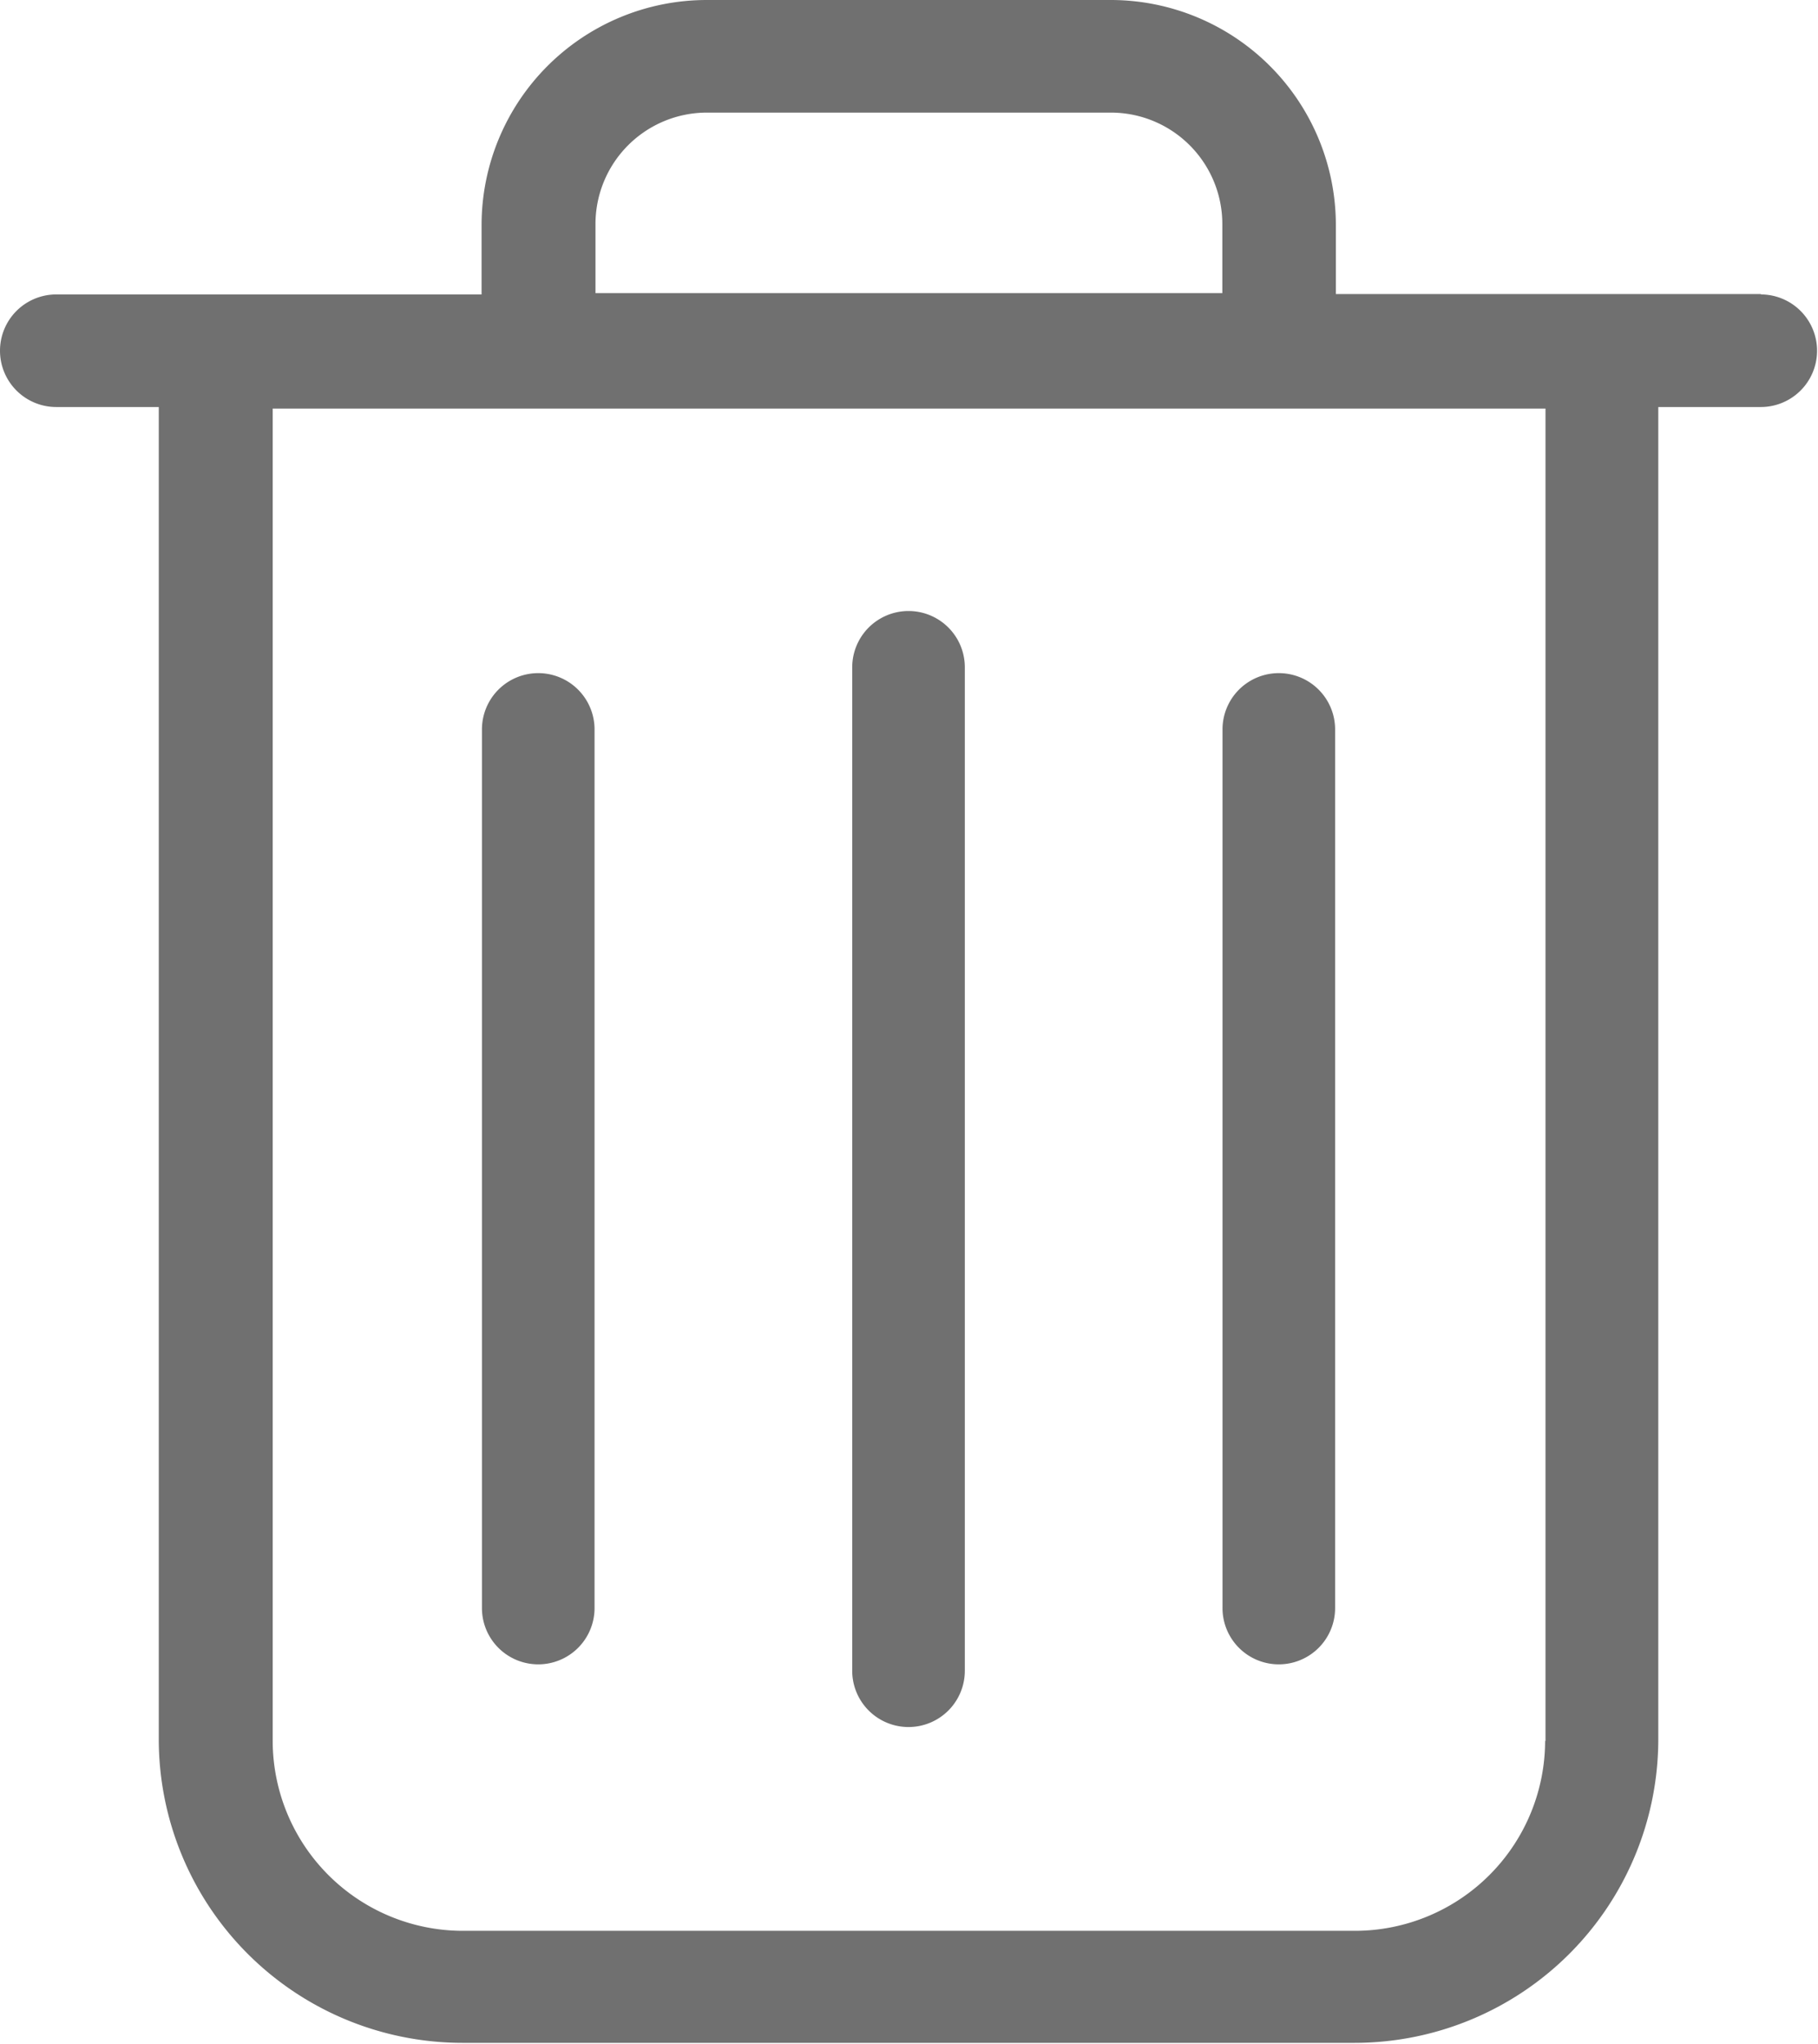 <svg xmlns="http://www.w3.org/2000/svg" width="9.687" height="10.891" viewBox="0 0 9.687 10.891"><defs><style>.a{fill:#707070;}</style></defs><g transform="translate(-26.9)"><g transform="translate(26.9)"><path class="a" d="M36.284,1.567H34.018V1.2A1.2,1.2,0,0,0,32.82,0H30.666a1.2,1.2,0,0,0-1.2,1.2v.369H27.2a.3.3,0,1,0,0,.6h.546v7.1a1.619,1.619,0,0,0,1.617,1.617h4.756a1.619,1.619,0,0,0,1.617-1.617v-7.1h.546a.3.3,0,1,0,0-.6ZM30.073,1.2A.594.594,0,0,1,30.666.6H32.82a.594.594,0,0,1,.593.593v.369H30.073Zm5.06,8.077a1.014,1.014,0,0,1-1.012,1.012H29.365a1.014,1.014,0,0,1-1.012-1.012v-7.1h6.782v7.1Z" transform="translate(-26.9)"/><path class="a" d="M230,151.347a.3.3,0,0,0,.3-.3V145.7a.3.3,0,1,0-.6,0v5.34A.3.3,0,0,0,230,151.347Z" transform="translate(-225.159 -142.144)"/><path class="a" d="M141.9,165.482a.3.3,0,0,0,.3-.3V160.5a.3.3,0,0,0-.6,0v4.678A.3.3,0,0,0,141.9,165.482Z" transform="translate(-139.032 -156.613)"/><path class="a" d="M318.1,165.482a.3.3,0,0,0,.3-.3V160.5a.3.3,0,0,0-.6,0v4.678A.3.3,0,0,0,318.1,165.482Z" transform="translate(-311.286 -156.613)"/></g></g></svg>